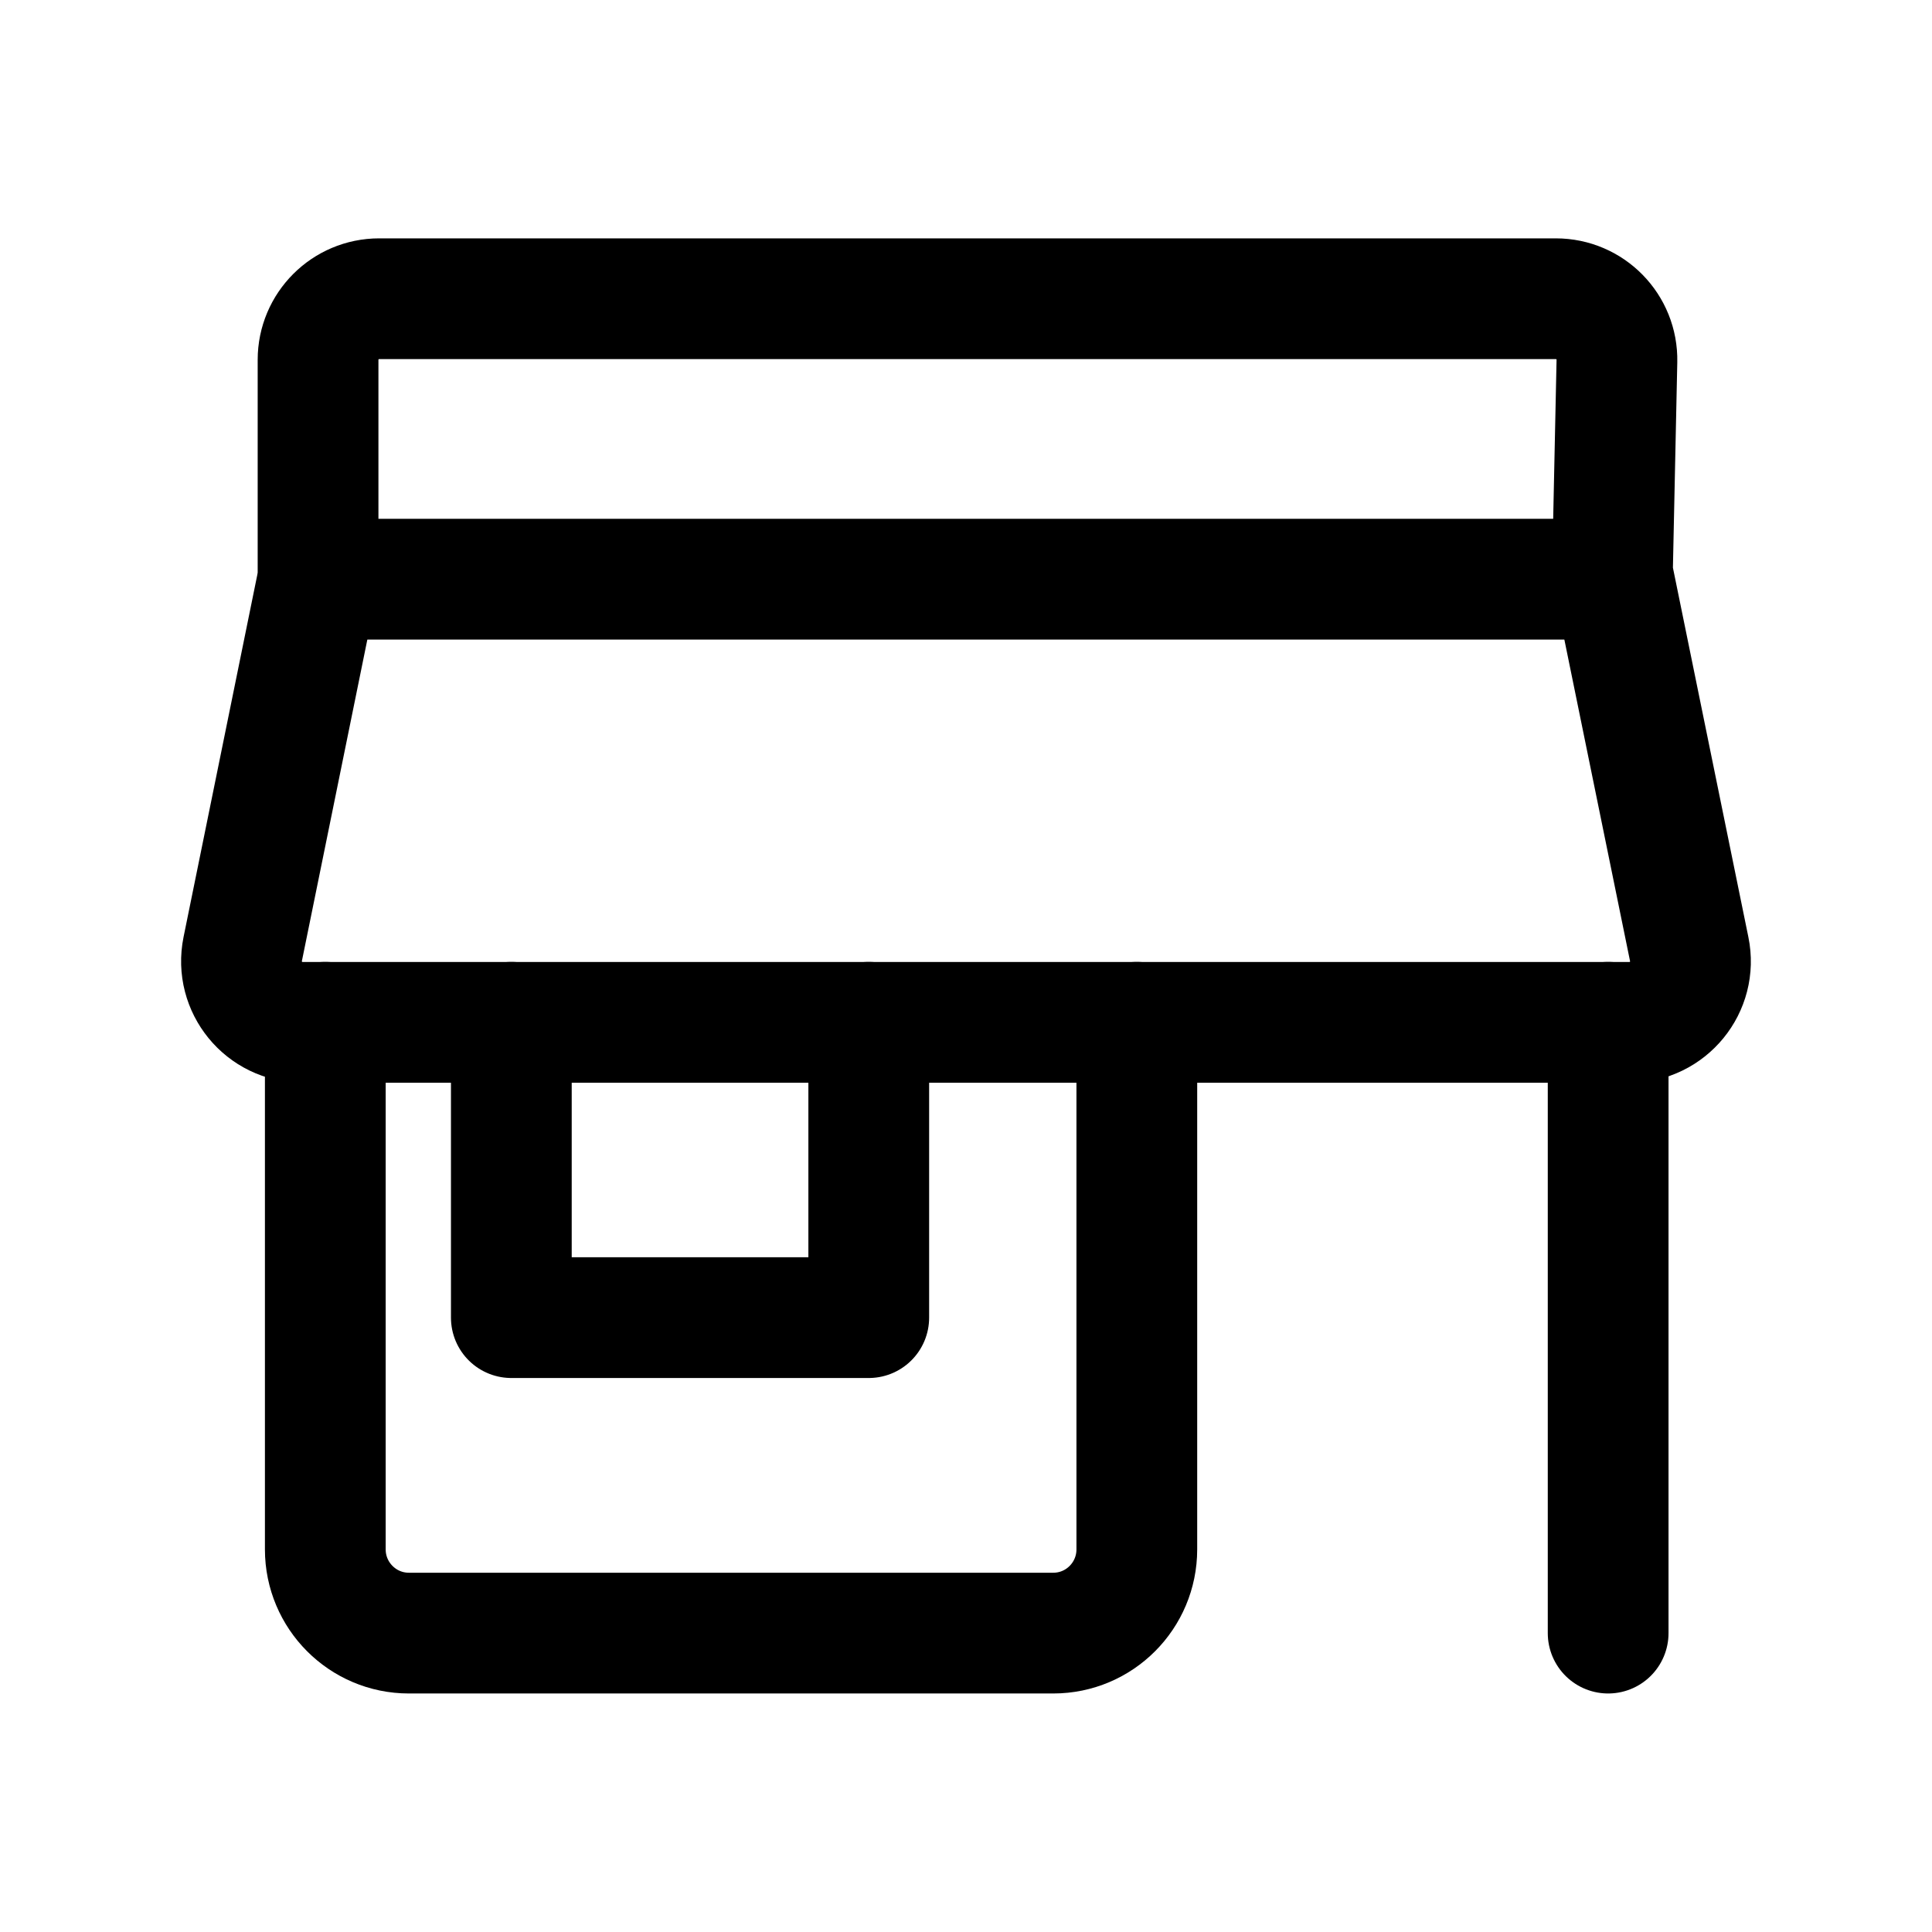 <svg width="24" height="24" viewBox="0 0 24 24" fill="none" xmlns="http://www.w3.org/2000/svg">
<path d="M3.951 7.193V4.47C3.951 4.051 4.291 3.711 4.71 3.711H19.327C19.753 3.711 20.095 4.06 20.086 4.486L20.03 7.12L20.984 11.79C21.081 12.259 20.721 12.7 20.241 12.7H3.76C3.279 12.7 2.92 12.261 3.015 11.79L3.951 7.193Z" stroke="black" stroke-width="1.5" stroke-linecap="round" stroke-linejoin="round"/>
<path d="M3.951 7.195L20.029 7.195" stroke="black" stroke-width="1.5" stroke-linecap="round" stroke-linejoin="round"/>
<path d="M19.977 20.287V12.699" stroke="black" stroke-width="1.5" stroke-linecap="round" stroke-linejoin="round"/>
<path d="M4.041 12.699V19.247C4.041 19.821 4.506 20.287 5.079 20.287H13.084C13.658 20.287 14.122 19.821 14.122 19.247V12.699" stroke="black" stroke-width="1.5" stroke-linecap="round" stroke-linejoin="round"/>
<path d="M6.352 12.699V16.368H10.792V12.699" stroke="black" stroke-width="1.5" stroke-linecap="round" stroke-linejoin="round"/>
</svg>
